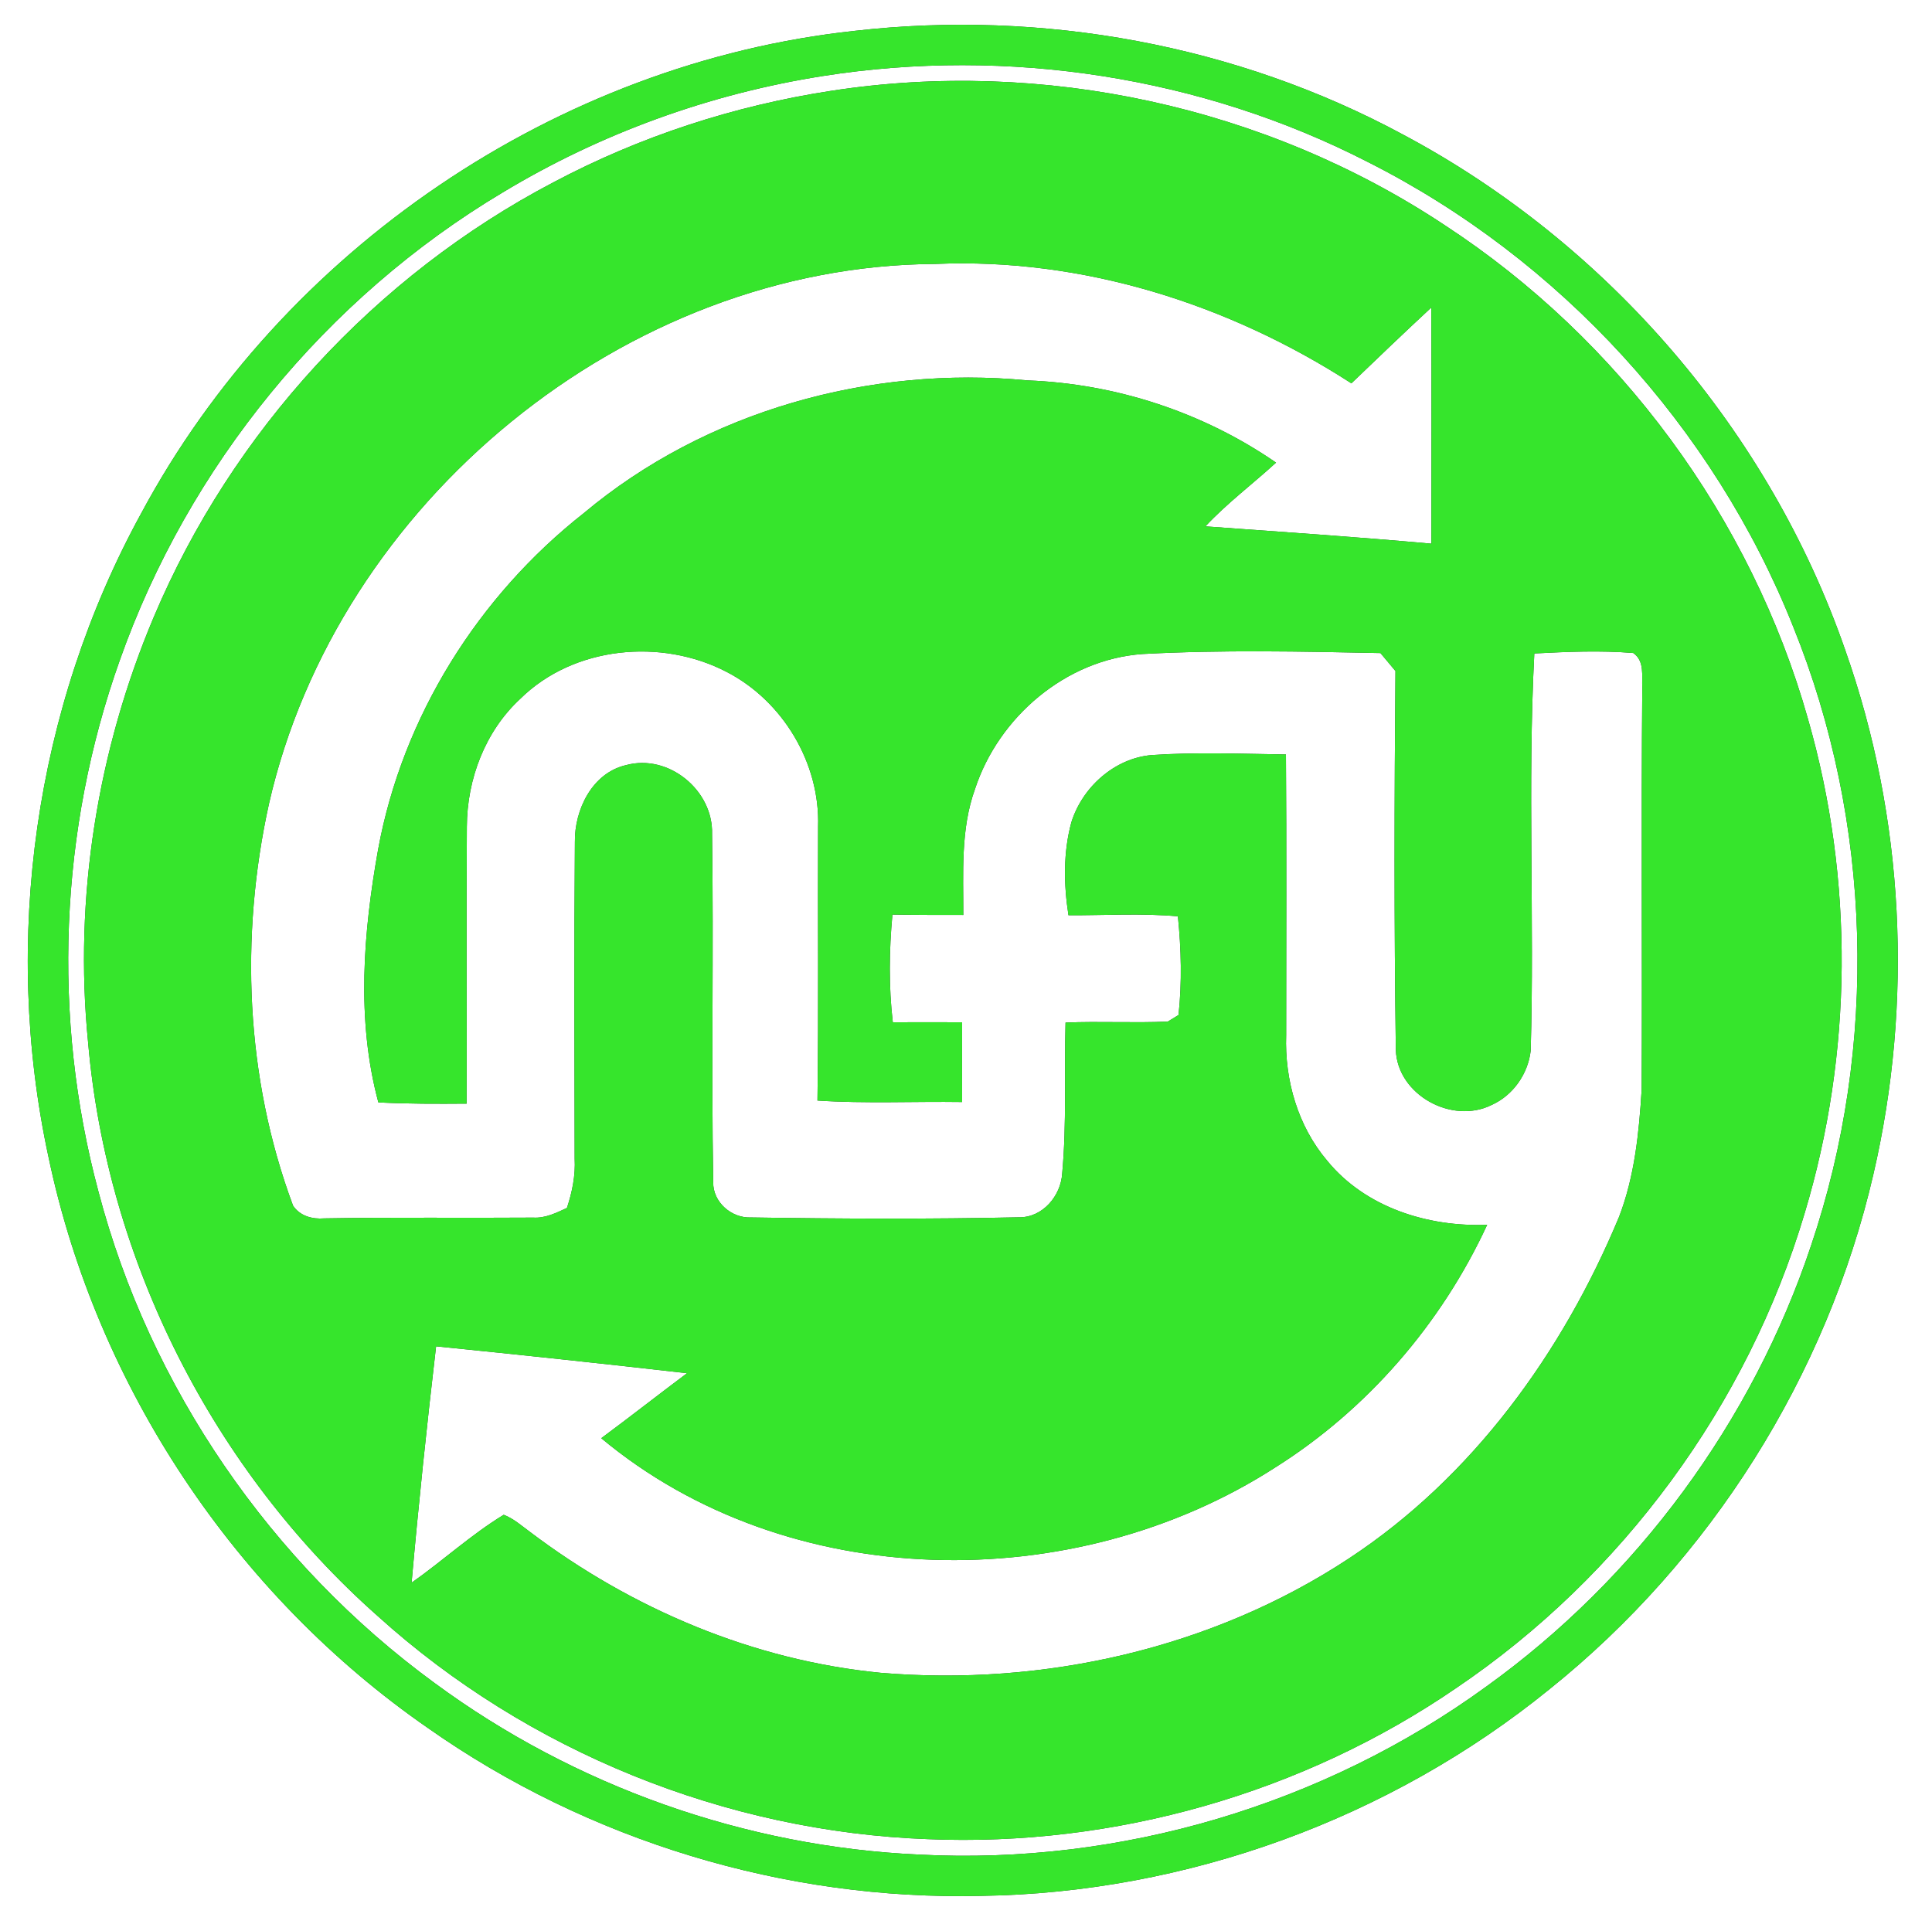 <?xml version="1.0" encoding="UTF-8" ?>
<!DOCTYPE svg PUBLIC "-//W3C//DTD SVG 1.1//EN" "http://www.w3.org/Graphics/SVG/1.1/DTD/svg11.dtd">
<svg width="250pt" height="249pt" viewBox="0 0 250 249" version="1.1" xmlns="http://www.w3.org/2000/svg">
<rect x="0" y="0" width="250" height="249" fill="#333333" stroke="none"/>
<g id="#ffffffff">
<path fill="#ffffff" opacity="1.00" d=" M 0.00 0.00 L 250.00 0.00 L 250.00 249.00 L 0.00 249.00 L 0.00 0.00 M 110.62 3.99 C 72.07 8.13 36.56 32.33 18.26 66.45 C 4.49 91.59 0.23 121.71 6.27 149.71 C 12.49 179.40 30.46 206.39 55.39 223.65 C 76.13 238.24 101.60 245.96 126.95 245.36 C 153.54 244.98 179.88 235.37 200.52 218.60 C 221.36 201.87 236.39 178.04 242.41 152.00 C 247.60 129.66 246.43 105.83 238.79 84.18 C 228.97 55.82 208.08 31.55 181.60 17.44 C 160.05 5.80 134.92 1.22 110.62 3.99 Z" />
<path fill="#ffffff" opacity="1.00" d=" M 106.47 9.84 C 130.38 6.07 155.49 9.91 177.04 20.99 C 201.83 33.51 221.77 55.30 232.04 81.11 C 242.27 106.40 243.08 135.33 234.36 161.17 C 226.76 183.97 211.83 204.25 192.31 218.28 C 171.29 233.57 144.96 241.38 119.01 240.02 C 96.50 239.02 74.37 231.18 56.23 217.81 C 35.08 202.35 19.38 179.54 12.73 154.18 C 6.70 131.67 7.68 107.37 15.51 85.42 C 24.38 60.34 42.18 38.55 65.03 24.92 C 77.69 17.27 91.86 12.14 106.47 9.84 M 107.52 11.76 C 95.00 13.68 82.79 17.66 71.60 23.60 C 48.58 35.67 30.00 55.91 19.90 79.85 C 12.60 97.12 9.54 116.23 11.40 134.90 C 13.85 163.22 27.62 190.33 48.89 209.16 C 68.28 226.69 93.94 237.06 120.06 238.02 C 144.16 239.03 168.57 232.10 188.48 218.43 C 209.92 203.93 226.12 181.87 233.51 157.05 C 239.75 136.33 239.93 113.84 233.95 93.04 C 226.60 67.01 209.56 43.91 186.93 29.13 C 163.81 13.79 134.93 7.52 107.52 11.76 Z" />
<path fill="#ffffff" opacity="1.00" d=" M 34.81 104.00 C 43.67 65.07 80.88 34.38 120.99 34.16 C 140.04 33.34 158.95 39.32 174.87 49.61 C 178.29 46.32 181.73 43.03 185.21 39.80 C 185.25 49.99 185.23 60.17 185.22 70.36 C 175.48 69.48 165.73 68.83 155.98 68.12 C 158.79 65.11 162.10 62.64 165.12 59.87 C 155.69 53.36 144.41 49.66 132.96 49.23 C 112.58 47.27 91.32 53.18 75.54 66.41 C 61.89 77.14 52.10 92.74 48.94 109.87 C 47.01 120.64 46.08 131.98 48.96 142.67 C 52.76 142.87 56.57 142.86 60.38 142.83 C 60.41 130.88 60.33 118.93 60.41 106.98 C 60.43 100.84 62.78 94.63 67.33 90.43 C 74.23 83.62 85.60 82.55 94.05 86.97 C 101.32 90.73 106.13 98.78 105.86 106.98 C 105.81 118.80 105.94 130.62 105.78 142.43 C 112.01 142.84 118.26 142.53 124.50 142.62 C 124.49 139.18 124.49 135.74 124.50 132.30 C 121.51 132.29 118.52 132.29 115.53 132.30 C 114.99 127.68 115.05 122.99 115.48 118.36 C 118.53 118.41 121.59 118.41 124.65 118.41 C 124.67 112.96 124.28 107.35 126.16 102.13 C 129.22 92.78 137.94 85.33 147.87 84.64 C 158.12 84.09 168.38 84.31 178.63 84.52 C 179.28 85.29 179.92 86.07 180.57 86.84 C 180.43 103.19 180.39 119.54 180.62 135.88 C 180.82 141.69 187.88 145.55 193.00 143.01 C 195.78 141.77 197.72 139.00 198.07 135.99 C 198.57 118.87 197.65 101.68 198.54 84.57 C 202.79 84.35 207.08 84.16 211.34 84.51 C 212.84 85.55 212.43 87.44 212.51 89.00 C 212.36 106.34 212.52 123.68 212.43 141.03 C 212.09 146.58 211.52 152.24 209.51 157.47 C 202.22 175.01 190.56 191.16 174.55 201.69 C 156.83 213.37 135.00 218.27 113.95 216.49 C 97.49 214.89 81.74 208.21 68.60 198.27 C 67.50 197.47 66.47 196.53 65.18 196.04 C 60.96 198.61 57.30 201.99 53.26 204.83 C 54.16 194.62 55.24 184.42 56.43 174.24 C 67.26 175.33 78.09 176.48 88.90 177.72 C 85.18 180.50 81.53 183.37 77.80 186.13 C 101.93 206.24 138.94 206.70 164.98 189.94 C 176.93 182.42 186.52 171.32 192.44 158.51 C 184.80 158.81 176.70 156.29 171.74 150.22 C 167.94 145.74 166.22 139.77 166.43 133.96 C 166.43 121.85 166.49 109.75 166.40 97.64 C 160.60 97.56 154.80 97.32 149.01 97.72 C 144.20 98.14 140.04 101.89 138.63 106.43 C 137.57 110.34 137.64 114.47 138.26 118.45 C 142.98 118.47 147.71 118.16 152.42 118.59 C 152.85 122.82 152.96 127.13 152.50 131.36 C 152.15 131.57 151.46 131.99 151.11 132.21 C 146.70 132.41 142.29 132.15 137.88 132.34 C 137.70 138.83 138.04 145.36 137.45 151.84 C 137.28 154.77 134.92 157.59 131.84 157.54 C 120.29 157.79 108.73 157.74 97.18 157.56 C 94.66 157.67 92.24 155.58 92.29 153.00 C 92.03 137.99 92.36 122.95 92.14 107.94 C 92.31 102.27 86.50 97.52 81.01 99.02 C 76.63 100.03 74.33 104.79 74.39 108.98 C 74.28 122.63 74.33 136.29 74.36 149.95 C 74.48 152.13 74.04 154.27 73.36 156.33 C 71.99 156.96 70.58 157.67 69.02 157.58 C 60.00 157.65 50.97 157.52 41.94 157.68 C 40.41 157.81 38.81 157.37 37.92 156.03 C 31.76 139.51 31.02 121.16 34.81 104.00 Z" />
</g>
<g id="#36e52cff">
<path fill="#36e52c" opacity="1.00" d=" M 110.62 3.99 C 134.92 1.22 160.05 5.80 181.60 17.44 C 208.08 31.55 228.97 55.82 238.79 84.18 C 246.43 105.83 247.60 129.66 242.41 152.00 C 236.39 178.04 221.36 201.87 200.52 218.60 C 179.88 235.37 153.54 244.98 126.95 245.36 C 101.60 245.96 76.13 238.24 55.39 223.65 C 30.46 206.39 12.49 179.40 6.27 149.71 C 0.23 121.71 4.49 91.59 18.26 66.45 C 36.56 32.33 72.07 8.13 110.62 3.99 M 106.47 9.84 C 91.86 12.14 77.69 17.27 65.03 24.92 C 42.18 38.55 24.38 60.34 15.51 85.42 C 7.68 107.37 6.70 131.67 12.73 154.18 C 19.38 179.54 35.08 202.35 56.23 217.81 C 74.37 231.18 96.50 239.02 119.01 240.02 C 144.96 241.38 171.29 233.57 192.31 218.28 C 211.83 204.25 226.76 183.97 234.36 161.17 C 243.08 135.33 242.27 106.40 232.04 81.11 C 221.77 55.30 201.83 33.51 177.04 20.99 C 155.49 9.91 130.38 6.07 106.47 9.84 Z" />
<path fill="#36e52c" opacity="1.00" d=" M 107.52 11.76 C 134.93 7.52 163.81 13.79 186.93 29.13 C 209.56 43.91 226.60 67.01 233.95 93.04 C 239.93 113.84 239.75 136.33 233.51 157.05 C 226.12 181.87 209.92 203.93 188.48 218.43 C 168.57 232.10 144.16 239.03 120.06 238.02 C 93.94 237.06 68.28 226.69 48.89 209.16 C 27.62 190.33 13.85 163.22 11.40 134.90 C 9.54 116.23 12.60 97.12 19.90 79.85 C 30.00 55.91 48.58 35.67 71.60 23.60 C 82.79 17.66 95.00 13.68 107.52 11.76 M 34.81 104.00 C 31.02 121.16 31.76 139.51 37.92 156.03 C 38.81 157.37 40.41 157.81 41.94 157.68 C 50.97 157.52 60.00 157.65 69.02 157.58 C 70.58 157.67 71.99 156.96 73.36 156.33 C 74.04 154.27 74.48 152.13 74.36 149.95 C 74.33 136.29 74.28 122.63 74.39 108.98 C 74.33 104.79 76.63 100.03 81.01 99.02 C 86.50 97.52 92.31 102.27 92.14 107.94 C 92.36 122.95 92.03 137.99 92.29 153.00 C 92.24 155.58 94.66 157.67 97.18 157.56 C 108.73 157.74 120.29 157.79 131.84 157.54 C 134.92 157.59 137.28 154.77 137.45 151.84 C 138.04 145.36 137.70 138.83 137.88 132.34 C 142.29 132.15 146.70 132.41 151.11 132.21 C 151.46 131.99 152.15 131.57 152.50 131.36 C 152.96 127.13 152.85 122.82 152.42 118.59 C 147.71 118.16 142.98 118.47 138.26 118.45 C 137.64 114.47 137.57 110.34 138.63 106.43 C 140.04 101.89 144.20 98.14 149.01 97.72 C 154.80 97.32 160.60 97.56 166.40 97.64 C 166.49 109.75 166.43 121.85 166.43 133.96 C 166.22 139.77 167.94 145.74 171.74 150.22 C 176.70 156.29 184.80 158.81 192.44 158.51 C 186.52 171.32 176.93 182.42 164.98 189.94 C 138.94 206.70 101.93 206.24 77.80 186.13 C 81.53 183.37 85.18 180.50 88.90 177.72 C 78.09 176.48 67.26 175.33 56.43 174.24 C 55.24 184.42 54.16 194.62 53.26 204.83 C 57.30 201.99 60.96 198.61 65.18 196.04 C 66.47 196.53 67.50 197.47 68.60 198.27 C 81.74 208.21 97.49 214.89 113.95 216.49 C 135.00 218.27 156.83 213.37 174.55 201.69 C 190.56 191.16 202.22 175.01 209.51 157.47 C 211.52 152.24 212.09 146.58 212.43 141.03 C 212.52 123.68 212.36 106.34 212.51 89.00 C 212.43 87.44 212.84 85.55 211.34 84.51 C 207.08 84.16 202.79 84.35 198.54 84.57 C 197.65 101.68 198.57 118.87 198.07 135.99 C 197.72 139.00 195.78 141.77 193.00 143.01 C 187.88 145.55 180.82 141.69 180.62 135.88 C 180.39 119.54 180.43 103.19 180.57 86.84 C 179.92 86.07 179.28 85.29 178.63 84.52 C 168.38 84.31 158.12 84.09 147.87 84.64 C 137.94 85.33 129.22 92.78 126.16 102.13 C 124.28 107.35 124.67 112.96 124.65 118.41 C 121.59 118.41 118.53 118.41 115.48 118.36 C 115.05 122.99 114.99 127.68 115.53 132.30 C 118.52 132.29 121.51 132.29 124.50 132.30 C 124.49 135.74 124.49 139.18 124.50 142.62 C 118.26 142.53 112.01 142.84 105.78 142.43 C 105.94 130.62 105.81 118.80 105.86 106.98 C 106.13 98.78 101.32 90.73 94.05 86.97 C 85.60 82.55 74.23 83.62 67.33 90.43 C 62.78 94.63 60.43 100.84 60.41 106.98 C 60.33 118.93 60.41 130.88 60.38 142.83 C 56.57 142.86 52.76 142.87 48.96 142.67 C 46.08 131.98 47.01 120.64 48.94 109.87 C 52.10 92.74 61.89 77.14 75.54 66.41 C 91.32 53.18 112.58 47.27 132.96 49.23 C 144.41 49.66 155.69 53.36 165.12 59.87 C 162.10 62.64 158.79 65.11 155.98 68.12 C 165.73 68.83 175.48 69.48 185.22 70.36 C 185.23 60.17 185.25 49.99 185.21 39.80 C 181.73 43.03 178.29 46.32 174.87 49.61 C 158.95 39.32 140.04 33.34 120.99 34.16 C 80.88 34.38 43.67 65.07 34.81 104.00 Z" />
</g>
</svg>
